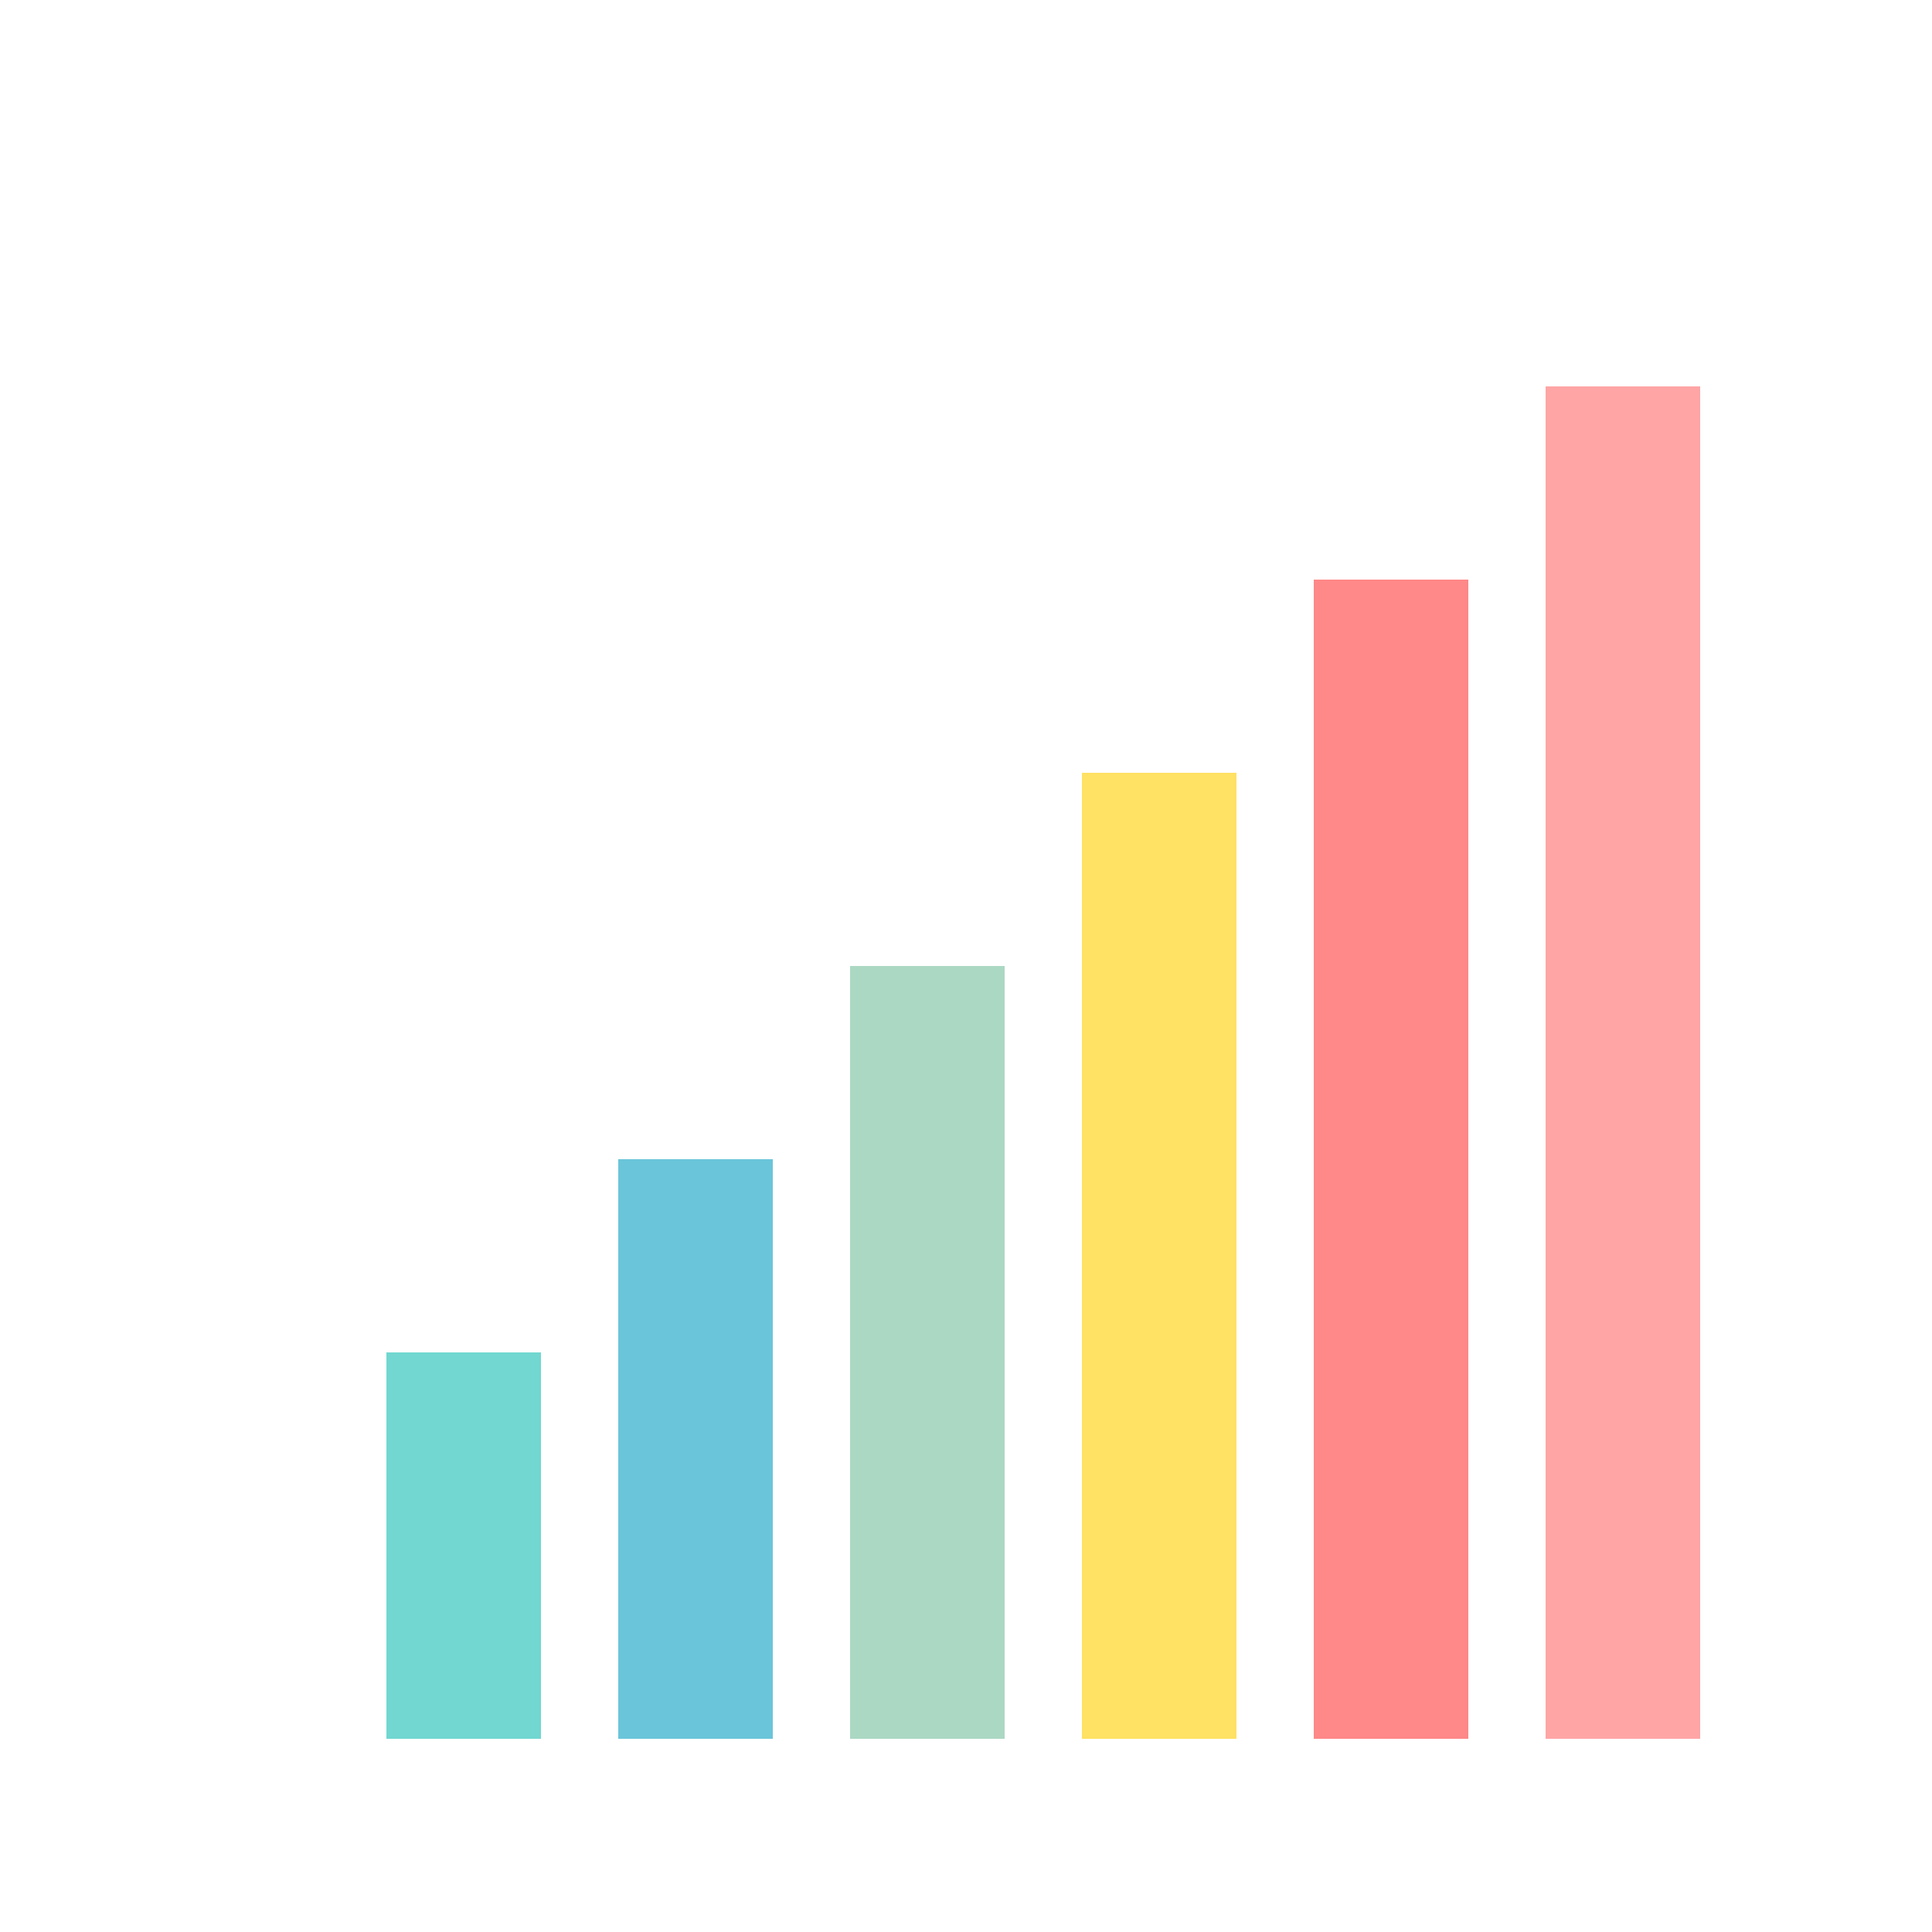 <svg width="100" height="100" viewBox="0 0 100 100" xmlns="http://www.w3.org/2000/svg">
  <rect x="20" y="70" width="8" height="20" fill="#4ECDC4" opacity="0.8"/>
  <rect x="32" y="60" width="8" height="30" fill="#45B7D1" opacity="0.8"/>
  <rect x="44" y="50" width="8" height="40" fill="#96CEB4" opacity="0.8"/>
  <rect x="56" y="40" width="8" height="50" fill="#FFD93D" opacity="0.8"/>
  <rect x="68" y="30" width="8" height="60" fill="#FF6B6B" opacity="0.8"/>
  <rect x="80" y="20" width="8" height="70" fill="#FF8E8E" opacity="0.8"/>
</svg>

